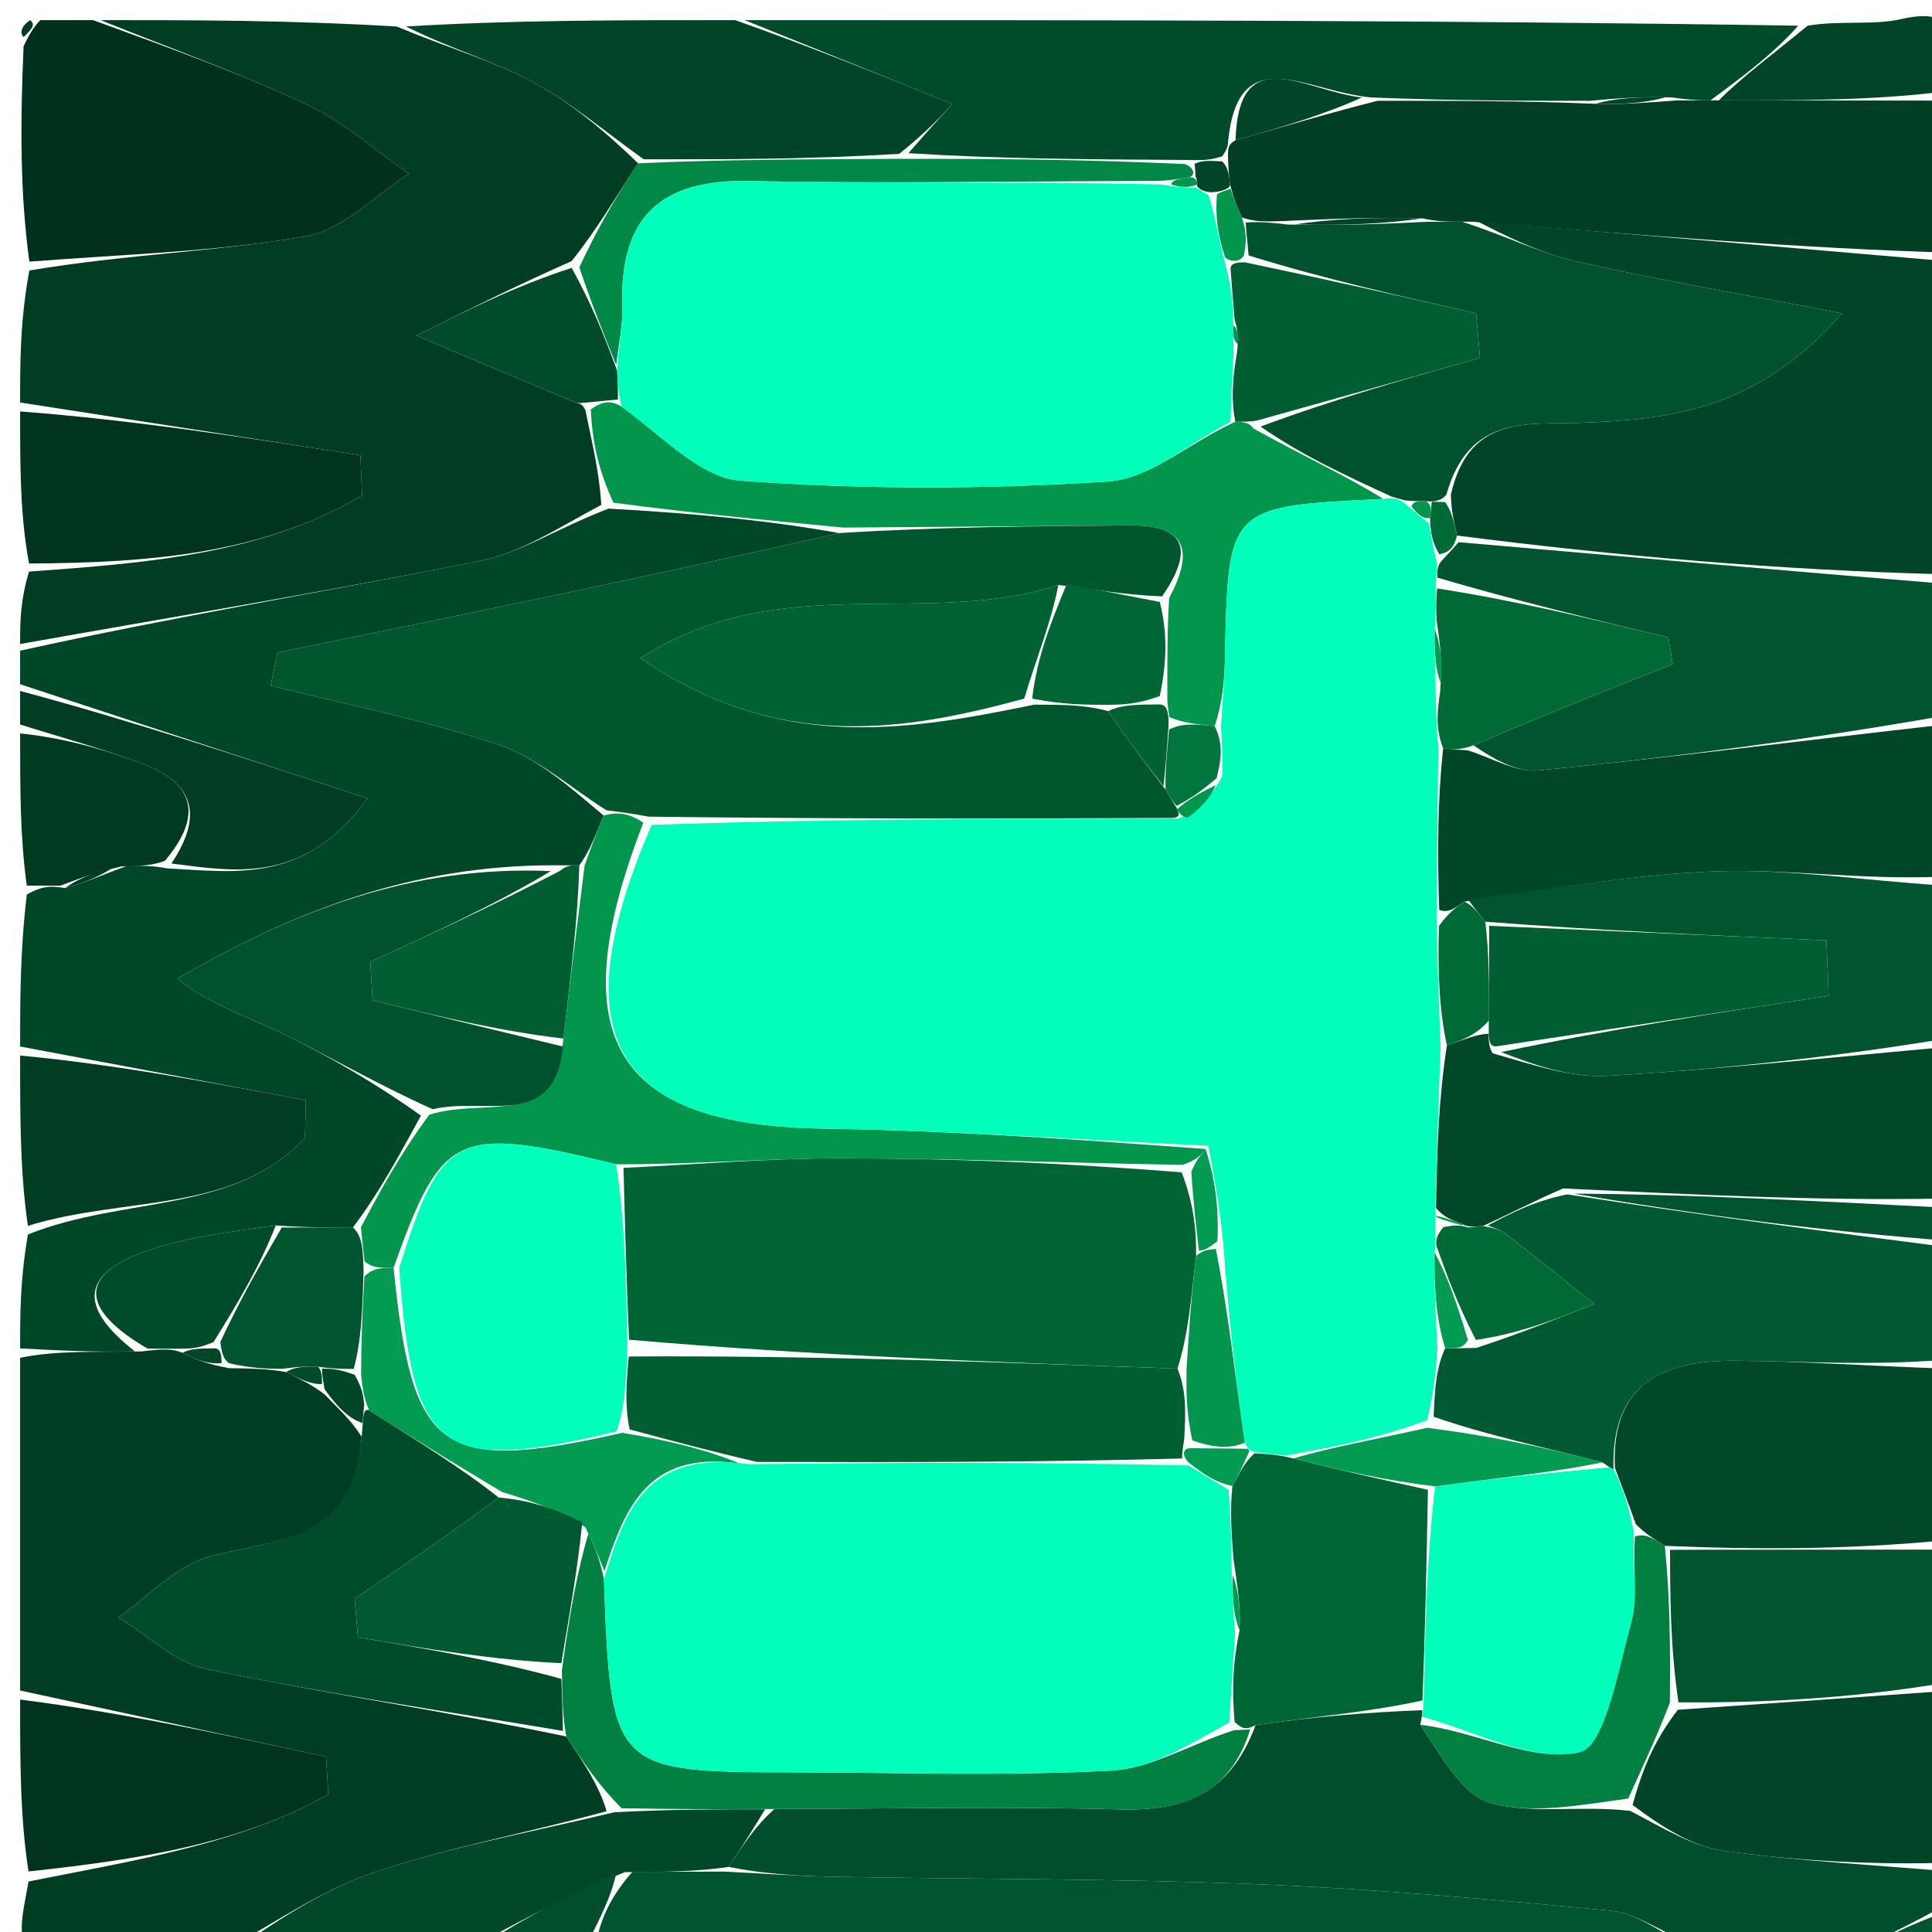 <svg version="1.1" id="Layer_1" xmlns="http://www.w3.org/2000/svg" xmlns:xlink="http://www.w3.org/1999/xlink" x="0px" y="0px"
	 width="100%" viewBox="0 0 96 96" enable-background="new 0 0 96 96" xml:space="preserve">
<path fill="#003D23" opacity="1" stroke="none" 
	d="
M1,20 
	C1,17.958 1,15.917 1.459,13.439 
	C6.36,12.621 10.848,12.503 15.223,11.735 
	C17.047,11.414 18.627,9.71 20.318,8.634 
	C18.654,7.48 17.108,6.075 15.301,5.225 
	C11.947,3.646 8.442,2.39 5,1 
	C9.69,1 14.379,1 19.706,1.317 
	C22.4,2.433 24.56,3.042 26.486,4.083 
	C28.439,5.138 30.162,6.62 31.709,8.114 
	C30.548,9.858 29.664,11.403 28.4,12.976 
	C25.576,14.228 23.133,15.452 20.689,16.676 
	C23.322,17.787 25.954,18.9 28.591,20 
	C28.73,20.059 28.912,20.013 29.085,20.37 
	C29.435,22.08 29.775,23.438 29.878,25.088 
	C27.726,26.231 25.886,27.46 23.881,27.862 
	C16.283,29.387 8.631,30.643 1,32 
	C1,30.933 1,29.867 1.444,28.4 
	C7.559,27.968 13.109,27.495 17.992,24.615 
	C17.964,23.951 17.936,23.287 17.909,22.623 
	C12.272,21.749 6.636,20.874 1,20 
z"/>
<path fill="#004728" opacity="1" stroke="none" 
	d="
M1,32.333 
	C8.631,30.643 16.283,29.387 23.881,27.862 
	C25.886,27.46 27.726,26.231 30.244,25.272 
	C34.534,25.512 38.222,25.863 41.696,26.488 
	C32.251,28.649 23.02,30.537 13.789,32.426 
	C13.675,32.973 13.561,33.52 13.447,34.067 
	C17.229,35.018 21.079,35.767 24.767,37.001 
	C26.704,37.65 28.357,39.148 29.992,40.523 
	C29.58,41.524 29.315,42.265 28.786,43.001 
	C28.347,42.996 28.172,42.995 27.564,42.996 
	C20.514,42.979 14.614,45.256 8.811,48.628 
	C10.519,49.971 12.304,50.512 13.961,51.318 
	C16.387,52.498 18.722,53.868 20.917,55.434 
	C19.803,57.469 18.868,59.225 17.541,60.986 
	C16.099,60.992 15.049,60.993 13.703,60.889 
	C11.387,61.218 9.301,61.466 7.359,62.13 
	C3.677,63.39 4.174,65.17 6.708,67.152 
	C4.606,67.193 2.803,67.097 1,67 
	C1,65.286 1,63.571 1.388,61.339 
	C6.24,59.408 11.584,60.343 15.155,56.543 
	C15.168,55.92 15.181,55.297 15.195,54.675 
	C10.463,53.783 5.732,52.892 1,52 
	C1,49.629 1,47.259 1.332,44.448 
	C2.108,44.009 2.552,44.01 3.237,44.13 
	C4.326,43.838 5.173,43.426 6.349,43.015 
	C7.116,43.014 7.554,43.013 8.311,43.15 
	C11.801,43.329 15.149,43.922 18.26,39.671 
	C12.088,37.643 6.544,35.822 1,34 
	C1,33.556 1,33.111 1,32.333 
z"/>
<path fill="#003E24" opacity="1" stroke="none" 
	d="
M1,67.468 
	C2.803,67.097 4.606,67.193 7.037,67.152 
	C8.106,67.016 8.546,67.016 9.081,67.219 
	C9.789,67.607 10.4,67.793 11.385,67.984 
	C12.505,67.998 13.251,68.009 14.23,68.177 
	C14.973,68.566 15.484,68.796 16.127,69.284 
	C16.837,70.031 17.413,70.52 17.97,71.389 
	C17.666,76.693 13.747,76.436 10.407,77.346 
	C8.747,77.798 7.382,79.329 5.883,80.373 
	C7.345,81.258 8.709,82.617 10.287,82.942 
	C16.144,84.149 22.071,85.015 28.139,86.286 
	C29.036,87.643 29.766,88.722 30.143,89.998 
	C25.999,91.131 22.122,91.822 18.444,93.089 
	C15.824,93.991 13.472,95.668 11,97 
	C8.5,97 5.94,96.66 3.515,97.084 
	C0.341,97.64 1.048,95.654 1.417,93.491 
	C6.893,92.396 11.893,91.637 16.311,89.163 
	C16.275,88.539 16.24,87.915 16.205,87.291 
	C11.137,86.194 6.068,85.097 1,84 
	C1,78.645 1,73.29 1,67.468 
z"/>
<path fill="#004527" opacity="1" stroke="none" 
	d="
M97,13 
	C97,18.022 97,23.044 96.548,28.535 
	C88.224,28.316 80.351,27.628 72.397,26.611 
	C72.22,25.838 72.124,25.396 72.091,24.583 
	C72.999,20.559 75.978,21.113 78.57,21.009 
	C82.998,20.832 87.289,20.394 91.529,15.57 
	C86.265,14.558 82.261,13.89 78.31,12.985 
	C76.48,12.566 74.754,11.688 73.441,11.014 
	C81.601,11.673 89.3,12.337 97,13 
z"/>
<path fill="#004E2B" opacity="1" stroke="none" 
	d="
M92,97 
	C89.629,97 87.259,97 84.238,96.708 
	C82.409,95.906 81.262,95.06 80.045,94.944 
	C74.192,94.383 68.327,93.86 62.454,93.625 
	C55.409,93.344 48.352,93.38 41.3,93.251 
	C39.533,93.219 37.767,93.085 36.207,92.765 
	C36.949,91.655 37.484,90.778 38.485,89.888 
	C44.52,89.871 50.092,89.759 55.657,89.907 
	C58.806,89.99 61.123,89.15 62.388,85.722 
	C65.3,85.297 67.945,85.087 70.649,84.977 
	C70.708,85.076 70.654,85.301 70.569,85.702 
	C71.667,87.317 72.665,89.196 74.075,89.587 
	C76.161,90.166 78.539,89.688 81.011,89.983 
	C82.713,90.881 84.156,91.763 85.69,91.971 
	C89.437,92.48 93.227,92.677 97,93 
	C97,93.444 97,93.889 96.629,94.674 
	C94.839,95.677 93.42,96.339 92,97 
z"/>
<path fill="#003F24" opacity="1" stroke="none" 
	d="
M97,12.556 
	C89.3,12.337 81.601,11.673 73.112,11.015 
	C71.883,11.019 71.444,11.018 70.678,10.849 
	C68.237,10.781 66.122,10.881 63.654,10.988 
	C62.834,11.013 62.365,11.031 61.708,10.804 
	C61.396,10.165 61.272,9.772 61.12,9.155 
	C61.057,8.63 61.031,8.329 61.018,7.772 
	C61.022,7.348 61.023,7.179 61.393,6.965 
	C63.842,6.283 65.921,5.645 68.458,5.007 
	C72.277,5.008 75.639,5.008 79.27,5.157 
	C80.692,5.2 81.846,5.096 83.332,4.989 
	C84.106,4.987 84.549,4.986 85.406,4.987 
	C89.548,4.992 93.274,4.996 97,5 
	C97,7.371 97,9.741 97,12.556 
z"/>
<path fill="#004C2A" opacity="1" stroke="none" 
	d="
M84.991,4.986 
	C84.549,4.986 84.106,4.987 83.063,4.841 
	C81.308,4.8 80.154,4.904 79.001,5.009 
	C75.639,5.008 72.277,5.008 68.129,4.841 
	C64.906,4.558 61.548,1.948 61.024,7.009 
	C61.023,7.179 61.022,7.348 60.734,7.764 
	C60.073,7.986 59.699,7.964 58.84,7.947 
	C53.897,7.921 49.439,7.888 45.142,7.611 
	C46.078,6.523 46.855,5.68 47.326,5.169 
	C43.717,3.712 40.359,2.356 37,1 
	C54.354,1 71.708,1 89.353,1.277 
	C88.093,2.698 86.542,3.842 84.991,4.986 
z"/>
<path fill="#00552F" opacity="1" stroke="none" 
	d="
M36.001,92.998 
	C37.767,93.085 39.533,93.219 41.3,93.251 
	C48.352,93.38 55.409,93.344 62.454,93.625 
	C68.327,93.86 74.192,94.383 80.045,94.944 
	C81.262,95.06 82.409,95.906 83.794,96.708 
	C65.979,97 47.958,97 29.59,96.705 
	C29.832,95.277 30.42,94.144 31.425,93.011 
	C33.227,93.006 34.614,93.002 36.001,92.998 
z"/>
<path fill="#004828" opacity="1" stroke="none" 
	d="
M97,52 
	C97,54.371 97,56.741 96.536,59.556 
	C90.047,59.673 84.022,59.345 77.666,59.054 
	C76.201,59.69 75.067,60.291 73.69,60.915 
	C73.447,60.939 72.962,60.995 72.719,60.851 
	C72.116,60.606 71.758,60.504 71.356,60.022 
	C71.402,57.102 71.491,54.56 71.895,51.949 
	C72.8,51.632 73.39,51.385 73.972,51.366 
	C73.965,51.594 73.964,52.051 74.178,52.34 
	C76.23,52.927 78.089,53.565 79.903,53.458 
	C85.611,53.122 91.302,52.507 97,52 
z"/>
<path fill="#00552E" opacity="1" stroke="none" 
	d="
M72.478,26.941 
	C80.351,27.628 88.224,28.316 96.548,29.001 
	C97,31.042 97,33.083 96.57,35.573 
	C89.577,36.796 83.021,37.641 76.446,38.282 
	C75.313,38.392 74.096,37.636 73.219,37.033 
	C76.719,35.525 79.917,34.266 83.115,33.006 
	C83.045,32.563 82.974,32.12 82.903,31.677 
	C79.099,30.758 75.294,29.84 71.429,28.705 
	C71.369,28.489 71.448,28.048 71.629,27.873 
	C72.033,27.445 72.255,27.193 72.478,26.941 
z"/>
<path fill="#004728" opacity="1" stroke="none" 
	d="
M72.918,37.281 
	C74.096,37.636 75.313,38.392 76.446,38.282 
	C83.021,37.641 89.577,36.796 96.57,36.01 
	C97,38.371 97,40.741 96.544,43.557 
	C92.484,43.74 88.87,43.169 85.28,43.295 
	C81.156,43.44 77.054,44.2 72.767,44.799 
	C72.272,45.142 71.953,45.381 71.514,45.213 
	C71.418,42.253 71.442,39.699 71.707,37.188 
	C72.271,37.243 72.595,37.26 72.918,37.281 
z"/>
<path fill="#00311D" opacity="1" stroke="none" 
	d="
M4.625,1 
	C8.442,2.39 11.947,3.646 15.301,5.225 
	C17.108,6.075 18.654,7.48 20.318,8.634 
	C18.627,9.71 17.047,11.414 15.223,11.735 
	C10.848,12.503 6.36,12.621 1.459,13.001 
	C1,9.639 1,6.277 1.172,2.296 
	C1.571,1.46 1.79,1.234 2,1 
	C2.75,1 3.5,1 4.625,1 
z"/>
<path fill="#005A31" opacity="1" stroke="none" 
	d="
M73.932,60.891 
	C75.067,60.291 76.201,59.69 77.873,59.347 
	C84.606,60.402 90.803,61.201 97,62 
	C97,63.714 97,65.429 96.55,67.573 
	C92.819,67.866 89.539,67.643 86.258,67.615 
	C82.739,67.586 80.044,68.67 80.176,72.986 
	C80.11,73.039 80.003,72.908 79.616,72.663 
	C76.568,71.872 73.906,71.326 71.237,70.397 
	C71.294,68.999 71.359,67.982 71.809,66.989 
	C72.449,67.002 72.706,66.991 73.359,66.976 
	C75.576,66.246 77.396,65.518 79.216,64.791 
	C77.748,63.624 76.286,62.448 74.804,61.298 
	C74.557,61.106 74.225,61.024 73.932,60.891 
z"/>
<path fill="#004828" opacity="1" stroke="none" 
	d="
M80.242,72.933 
	C80.044,68.67 82.739,67.586 86.258,67.615 
	C89.539,67.643 92.819,67.866 96.55,68.002 
	C97,70.7 97,73.4 96.535,76.548 
	C91.708,77 87.346,77.004 82.722,76.812 
	C82.086,76.399 81.712,76.18 81.281,75.731 
	C80.897,74.645 80.569,73.789 80.242,72.933 
z"/>
<path fill="#00552E" opacity="1" stroke="none" 
	d="
M72.943,44.693 
	C77.054,44.2 81.156,43.44 85.28,43.295 
	C88.87,43.169 92.484,43.74 96.544,44.001 
	C97,46.371 97,48.741 97,51.556 
	C91.302,52.507 85.611,53.122 79.903,53.458 
	C78.089,53.565 76.23,52.927 74.595,52.278 
	C80.154,51.112 85.511,50.299 90.867,49.485 
	C90.83,48.565 90.792,47.645 90.755,46.724 
	C85.168,46.484 79.582,46.244 73.805,45.8 
	C73.391,45.295 73.167,44.994 72.943,44.693 
z"/>
<path fill="#004527" opacity="1" stroke="none" 
	d="
M97,92.55 
	C93.227,92.677 89.437,92.48 85.69,91.971 
	C84.156,91.763 82.713,90.881 81.123,89.69 
	C81.661,87.708 82.304,86.341 83.373,84.957 
	C88.199,84.627 92.6,84.314 97,84 
	C97,86.7 97,89.4 97,92.55 
z"/>
<path fill="#004527" opacity="1" stroke="none" 
	d="
M36.532,1 
	C40.359,2.356 43.717,3.712 47.326,5.169 
	C46.855,5.68 46.078,6.523 44.681,7.646 
	C40.035,7.923 36.011,7.919 31.986,7.915 
	C30.162,6.62 28.439,5.138 26.486,4.083 
	C24.56,3.042 22.4,2.433 20.172,1.317 
	C25.355,1 30.71,1 36.532,1 
z"/>
<path fill="#00341E" opacity="1" stroke="none" 
	d="
M1,20.444 
	C6.636,20.874 12.272,21.749 17.909,22.623 
	C17.936,23.287 17.964,23.951 17.992,24.615 
	C13.109,27.495 7.559,27.968 1.444,28 
	C1,25.629 1,23.259 1,20.444 
z"/>
<path fill="#00552F" opacity="1" stroke="none" 
	d="
M97,83.562 
	C92.6,84.314 88.199,84.627 83.401,84.588 
	C82.996,81.826 82.99,79.416 82.983,77.007 
	C87.346,77.004 91.708,77 96.535,76.998 
	C97,79.042 97,81.083 97,83.562 
z"/>
<path fill="#00341E" opacity="1" stroke="none" 
	d="
M1,84.45 
	C6.068,85.097 11.137,86.194 16.205,87.291 
	C16.24,87.915 16.275,88.539 16.311,89.163 
	C11.893,91.637 6.893,92.396 1.417,92.991 
	C1,90.3 1,87.6 1,84.45 
z"/>
<path fill="#003D23" opacity="1" stroke="none" 
	d="
M1,52.45 
	C5.732,52.892 10.463,53.783 15.195,54.675 
	C15.181,55.297 15.168,55.92 15.155,56.543 
	C11.584,60.343 6.24,59.408 1.388,60.911 
	C1,58.3 1,55.6 1,52.45 
z"/>
<path fill="#004828" opacity="1" stroke="none" 
	d="
M36.207,92.765 
	C34.614,93.002 33.227,93.006 31.041,93.026 
	C27.828,94.361 25.414,95.681 23,97 
	C19.307,97 15.614,97 11.461,97 
	C13.472,95.668 15.824,93.991 18.444,93.089 
	C22.122,91.822 25.999,91.131 30.533,90.047 
	C33.523,89.9 35.771,89.901 38.019,89.901 
	C37.484,90.778 36.949,91.655 36.207,92.765 
z"/>
<path fill="#003D23" opacity="1" stroke="none" 
	d="
M1,34.333 
	C6.544,35.822 12.088,37.643 18.26,39.671 
	C15.149,43.922 11.801,43.329 8.517,42.907 
	C10.201,40.388 9.491,38.871 7.131,37.97 
	C5.129,37.206 3.047,36.649 1,36 
	C1,35.556 1,35.111 1,34.333 
z"/>
<path fill="#003A21" opacity="1" stroke="none" 
	d="
M1,36.444 
	C3.047,36.649 5.129,37.206 7.131,37.97 
	C9.491,38.871 10.201,40.388 8.198,42.769 
	C7.554,43.013 7.116,43.014 6.028,43.054 
	C4.584,43.399 3.789,43.705 2.995,44.012 
	C2.552,44.01 2.108,44.009 1.332,44.004 
	C1,41.629 1,39.259 1,36.444 
z"/>
<path fill="#00552E" opacity="1" stroke="none" 
	d="
M97,61.667 
	C90.803,61.201 84.606,60.402 78.203,59.311 
	C84.022,59.345 90.047,59.673 96.536,60 
	C97,60.444 97,60.889 97,61.667 
z"/>
<path fill="#004527" opacity="1" stroke="none" 
	d="
M85.406,4.987 
	C86.542,3.842 88.093,2.698 89.822,1.277 
	C91.5,1 93.062,1.271 94.487,0.945 
	C97.642,0.222 96.952,2.346 97,4.5 
	C93.274,4.996 89.548,4.992 85.406,4.987 
z"/>
<path fill="#004E2B" opacity="1" stroke="none" 
	d="
M23.428,97 
	C25.414,95.681 27.828,94.361 30.625,93.026 
	C30.42,94.144 29.832,95.277 29.122,96.705 
	C27.286,97 25.571,97 23.428,97 
z"/>
<path fill="#00552F" opacity="1" stroke="none" 
	d="
M92.5,97 
	C93.42,96.339 94.839,95.677 96.629,95.008 
	C97.296,98.925 94.225,96.117 92.5,97 
z"/>
<path fill="#003D23" opacity="1" stroke="none" 
	d="
M1.5,1 
	C1.79,1.234 1.571,1.46 1.172,1.838 
	C1,1.667 1,1.333 1.5,1 
z"/>
<path fill="#02964D" opacity="1" stroke="none" 
	d="
M41.91,26.215 
	C38.222,25.863 34.534,25.512 30.481,24.978 
	C29.775,23.438 29.435,22.08 29.356,20.337 
	C29.979,19.918 30.341,19.885 30.887,20.202 
	C32.974,21.716 34.813,23.737 36.791,23.883 
	C42.852,24.331 48.982,24.32 55.049,23.925 
	C57.135,23.79 59.113,21.997 61.382,20.955 
	C61.624,20.948 62.108,20.974 62.263,21.28 
	C64.671,22.619 66.923,23.653 68.734,24.793 
	C61.014,25.156 61.02,25.156 60.868,32.68 
	C60.845,33.822 60.74,34.961 60.353,36.08 
	C59.401,35.986 58.768,35.914 58.106,35.631 
	C58.078,35.42 57.993,35.001 58.005,34.584 
	C58.006,32.775 57.995,31.383 58.094,29.715 
	C59.482,27.125 58.689,26.088 56.16,26.108 
	C51.41,26.146 46.66,26.179 41.91,26.215 
z"/>
<path fill="#004C2A" opacity="1" stroke="none" 
	d="
M30.703,19.852 
	C30.341,19.885 29.979,19.918 29.346,19.983 
	C28.912,20.013 28.73,20.059 28.591,20 
	C25.954,18.9 23.322,17.787 20.689,16.676 
	C23.133,15.452 25.576,14.228 28.407,13.31 
	C29.402,15.124 30.01,16.632 30.665,18.422 
	C30.709,19.087 30.706,19.469 30.703,19.852 
z"/>
<path fill="#018746" opacity="1" stroke="none" 
	d="
M30.619,18.139 
	C30.01,16.632 29.402,15.124 28.787,13.283 
	C29.664,11.403 30.548,9.858 31.709,8.114 
	C36.011,7.919 40.035,7.923 44.521,7.891 
	C49.439,7.888 53.897,7.921 58.873,8.15 
	C59.391,8.346 59.403,8.757 59.05,8.815 
	C58.464,8.914 58.231,8.955 57.529,8.991 
	C50.444,9.001 43.825,9.13 37.212,8.994 
	C32.801,8.903 30.779,10.824 30.924,15.199 
	C30.956,16.175 30.727,17.159 30.619,18.139 
z"/>
<path fill="#00572E" opacity="1" stroke="none" 
	d="
M41.696,26.488 
	C46.66,26.179 51.41,26.146 56.16,26.108 
	C58.689,26.088 59.482,27.125 57.742,29.633 
	C55.854,29.559 54.43,29.291 52.588,29.067 
	C45.975,31.231 38.779,28.239 31.815,32.701 
	C38.596,37.339 44.773,36.38 51.398,35.013 
	C52.856,35.017 53.916,35.019 55.064,35.335 
	C56.039,36.788 56.928,37.929 57.917,39.238 
	C58.143,39.638 58.295,39.851 58.502,40.2 
	C58.53,40.355 58.726,40.603 58.277,40.643 
	C49.432,40.685 41.036,40.688 32.231,40.579 
	C31.26,40.4 30.699,40.332 30.138,40.263 
	C28.357,39.148 26.704,37.65 24.767,37.001 
	C21.079,35.767 17.229,35.018 13.447,34.067 
	C13.561,33.52 13.675,32.973 13.789,32.426 
	C23.02,30.537 32.251,28.649 41.696,26.488 
z"/>
<path fill="#02964D" opacity="1" stroke="none" 
	d="
M29.992,40.523 
	C30.699,40.332 31.26,40.4 31.968,40.879 
	C27.829,51.571 30.497,55.923 40.951,56.081 
	C47.317,56.177 53.677,56.636 59.91,57.091 
	C59.611,57.461 59.429,57.662 58.755,57.881 
	C52.787,57.78 47.301,57.56 41.814,57.555 
	C38.203,57.552 34.592,57.861 30.616,57.854 
	C22.635,55.906 21.968,56.246 19.556,62.995 
	C18.898,63.004 18.523,63.009 18.109,62.676 
	C18.024,61.886 17.978,61.434 17.932,60.982 
	C18.868,59.225 19.803,57.469 21.326,55.394 
	C24.155,54.485 27.555,56.182 27.998,51.605 
	C28.361,48.472 28.705,45.74 29.049,43.007 
	C29.315,42.265 29.58,41.524 29.992,40.523 
z"/>
<path fill="#00522D" opacity="1" stroke="none" 
	d="
M27.979,52.004 
	C27.555,56.182 24.155,54.485 21.505,55.117 
	C18.722,53.868 16.387,52.498 13.961,51.318 
	C12.304,50.512 10.519,49.971 8.811,48.628 
	C14.614,45.256 20.514,42.979 27.371,43.286 
	C24.539,44.982 21.468,46.388 18.398,47.794 
	C18.438,48.433 18.477,49.071 18.517,49.709 
	C21.671,50.474 24.825,51.239 27.979,52.004 
z"/>
<path fill="#005E32" opacity="1" stroke="none" 
	d="
M27.998,51.605 
	C24.825,51.239 21.671,50.474 18.517,49.709 
	C18.477,49.071 18.438,48.433 18.398,47.794 
	C21.468,46.388 24.539,44.982 27.803,43.285 
	C28.172,42.995 28.347,42.996 28.786,43.001 
	C28.705,45.74 28.361,48.472 27.998,51.605 
z"/>
<path fill="#00552F" opacity="1" stroke="none" 
	d="
M17.541,60.986 
	C17.978,61.434 18.024,61.886 18.067,63.092 
	C18.006,65.239 17.949,66.632 17.576,68.022 
	C16.841,68.015 16.421,68.011 15.811,67.908 
	C15.079,67.879 14.538,67.949 13.998,68.019 
	C13.251,68.009 12.505,67.998 11.384,67.738 
	C11.01,67.487 11.007,66.995 10.947,66.684 
	C11.925,64.581 12.962,62.788 13.999,60.995 
	C15.049,60.993 16.099,60.992 17.541,60.986 
z"/>
<path fill="#004C2A" opacity="1" stroke="none" 
	d="
M13.703,60.889 
	C12.962,62.788 11.925,64.581 10.61,66.687 
	C9.884,67.007 9.434,67.012 8.985,67.017 
	C8.546,67.016 8.106,67.016 7.336,67.014 
	C4.174,65.17 3.677,63.39 7.359,62.13 
	C9.301,61.466 11.387,61.218 13.703,60.889 
z"/>
<path fill="#003D23" opacity="1" stroke="none" 
	d="
M3.237,44.13 
	C3.789,43.705 4.584,43.399 5.699,43.053 
	C5.173,43.426 4.326,43.838 3.237,44.13 
z"/>
<path fill="#004C2A" opacity="1" stroke="none" 
	d="
M27.971,86.009 
	C22.071,85.015 16.144,84.149 10.287,82.942 
	C8.709,82.617 7.345,81.258 5.883,80.373 
	C7.382,79.329 8.747,77.798 10.407,77.346 
	C13.747,76.436 17.666,76.693 17.996,71.089 
	C18.06,70.209 18.078,70.009 18.338,70.064 
	C20.702,71.591 22.824,72.863 24.779,74.412 
	C22.283,76.272 19.953,77.855 17.623,79.439 
	C17.677,80.078 17.73,80.717 17.784,81.355 
	C21.144,81.921 24.505,82.487 27.894,83.422 
	C27.939,84.53 27.955,85.27 27.971,86.009 
z"/>
<path fill="#018042" opacity="1" stroke="none" 
	d="
M28.139,86.286 
	C27.955,85.27 27.939,84.53 27.92,83.011 
	C28.305,80.14 28.694,78.048 29.235,76.204 
	C29.603,76.99 29.818,77.528 30.01,78.482 
	C30.344,87.919 30.478,88.053 39.294,88.066 
	C44.605,88.073 49.927,88.258 55.223,87.98 
	C57.199,87.876 59.118,86.682 61.327,85.97 
	C61.768,85.949 61.944,85.943 62.121,85.938 
	C61.123,89.15 58.806,89.99 55.657,89.907 
	C50.092,89.759 44.52,89.871 38.485,89.888 
	C35.771,89.901 33.523,89.9 30.885,89.851 
	C29.766,88.722 29.036,87.643 28.139,86.286 
z"/>
<path fill="#004728" opacity="1" stroke="none" 
	d="
M18.095,69.809 
	C18.078,70.009 18.06,70.209 18.016,70.709 
	C17.413,70.52 16.837,70.031 16.129,69.029 
	C16,68.346 16.001,68.177 16.002,68.007 
	C16.421,68.011 16.841,68.015 17.627,68.317 
	C18.027,69.014 18.061,69.412 18.095,69.809 
z"/>
<path fill="#004728" opacity="1" stroke="none" 
	d="
M9.081,67.219 
	C9.434,67.012 9.884,67.007 10.67,66.998 
	C11.007,66.995 11.01,67.487 11.011,67.733 
	C10.4,67.793 9.789,67.607 9.081,67.219 
z"/>
<path fill="#004C2A" opacity="1" stroke="none" 
	d="
M15.811,67.908 
	C16.001,68.177 16,68.346 15.997,68.772 
	C15.484,68.796 14.973,68.566 14.23,68.177 
	C14.538,67.949 15.079,67.879 15.811,67.908 
z"/>
<path fill="#00522D" opacity="1" stroke="none" 
	d="
M69.176,24.687 
	C66.923,23.653 64.671,22.619 62.638,21.194 
	C66.418,19.796 69.978,18.79 73.539,17.783 
	C73.474,17.044 73.41,16.304 73.346,15.565 
	C69.593,14.717 65.84,13.869 62.044,12.694 
	C61.966,11.927 61.931,11.488 61.896,11.05 
	C62.365,11.031 62.834,11.013 63.979,11.157 
	C66.772,11.219 68.888,11.118 71.005,11.017 
	C71.444,11.018 71.883,11.019 72.652,11.018 
	C74.754,11.688 76.48,12.566 78.31,12.985 
	C82.261,13.89 86.265,14.558 91.529,15.57 
	C87.289,20.394 82.998,20.832 78.57,21.009 
	C75.978,21.113 72.999,20.559 71.871,24.577 
	C71.587,24.942 71.146,24.929 70.871,24.903 
	C70.414,24.893 70.231,24.91 69.83,24.867 
	C69.612,24.809 69.176,24.687 69.176,24.687 
z"/>
<path fill="#006A37" opacity="1" stroke="none" 
	d="
M71.146,24.929 
	C71.146,24.929 71.587,24.942 71.808,24.948 
	C72.124,25.396 72.22,25.838 72.397,26.611 
	C72.255,27.193 72.033,27.445 71.516,27.541 
	C71.153,26.924 71.084,26.463 71.056,25.735 
	C71.113,25.288 71.13,25.109 71.146,24.929 
z"/>
<path fill="#00FFBA" opacity="1" stroke="none" 
	d="
M80.176,72.986 
	C80.569,73.789 80.897,74.645 81.183,76.118 
	C81.13,78.052 81.392,79.445 81.048,80.668 
	C80.402,82.972 79.759,86.793 78.478,87.073 
	C76.113,87.591 73.288,86.008 70.654,85.301 
	C70.654,85.301 70.708,85.076 70.738,84.595 
	C70.829,80.751 70.891,77.388 71.311,73.856 
	C74.448,73.427 77.226,73.167 80.003,72.908 
	C80.003,72.908 80.11,73.039 80.176,72.986 
z"/>
<path fill="#006636" opacity="1" stroke="none" 
	d="
M70.952,74.026 
	C70.891,77.388 70.829,80.751 70.679,84.496 
	C67.945,85.087 65.3,85.297 62.388,85.722 
	C61.944,85.943 61.768,85.949 61.347,85.567 
	C61.193,83.837 61.282,82.493 61.593,81.008 
	C61.654,79.86 61.496,78.856 61.29,77.471 
	C61.18,76.07 61.117,75.049 61.238,73.839 
	C61.619,73.167 61.816,72.685 62.333,72.214 
	C63.079,72.255 63.505,72.285 64.261,72.467 
	C66.711,73.088 68.832,73.557 70.952,74.026 
z"/>
<path fill="#018042" opacity="1" stroke="none" 
	d="
M70.569,85.702 
	C73.288,86.008 76.113,87.591 78.478,87.073 
	C79.759,86.793 80.402,82.972 81.048,80.668 
	C81.392,79.445 81.13,78.052 81.239,76.349 
	C81.712,76.18 82.086,76.399 82.722,76.812 
	C82.99,79.416 82.996,81.826 82.975,84.604 
	C82.304,86.341 81.661,87.708 80.905,89.368 
	C78.539,89.688 76.161,90.166 74.075,89.587 
	C72.665,89.196 71.667,87.317 70.569,85.702 
z"/>
<path fill="#004527" opacity="1" stroke="none" 
	d="
M61.393,6.965 
	C61.548,1.948 64.906,4.558 67.671,4.841 
	C65.921,5.645 63.842,6.283 61.393,6.965 
z"/>
<path fill="#004527" opacity="1" stroke="none" 
	d="
M70.678,10.849 
	C68.888,11.118 66.772,11.219 64.331,11.151 
	C66.122,10.881 68.237,10.781 70.678,10.849 
z"/>
<path fill="#004527" opacity="1" stroke="none" 
	d="
M79.27,5.157 
	C80.154,4.904 81.308,4.8 82.731,4.843 
	C81.846,5.096 80.692,5.2 79.27,5.157 
z"/>
<path fill="#02964D" opacity="1" stroke="none" 
	d="
M61.708,10.804 
	C61.931,11.488 61.966,11.927 61.804,12.704 
	C61.607,13.043 61.128,13.023 60.871,12.784 
	C60.497,11.628 60.381,10.71 60.47,9.657 
	C60.677,9.523 61.149,9.379 61.149,9.379 
	C61.272,9.772 61.396,10.165 61.708,10.804 
z"/>
<path fill="#004527" opacity="1" stroke="none" 
	d="
M61.12,9.155 
	C61.149,9.379 60.677,9.523 60.255,9.55 
	C59.832,9.577 59.427,9.313 59.477,9.171 
	C59.527,9.03 59.403,8.757 59.403,8.757 
	C59.403,8.757 59.391,8.346 59.358,8.144 
	C59.699,7.964 60.073,7.986 60.73,8.018 
	C61.031,8.329 61.057,8.63 61.12,9.155 
z"/>
<path fill="#00FFBA" opacity="1" stroke="none" 
	d="
M63.93,72.315 
	C63.505,72.285 63.079,72.255 62.381,72.158 
	C62.109,72.092 62.004,71.988 61.851,71.682 
	C61.361,68.257 61.025,65.138 60.772,61.639 
	C60.582,59.817 60.311,58.374 60.039,56.932 
	C53.677,56.636 47.317,56.177 40.951,56.081 
	C30.497,55.923 27.829,51.571 32.378,40.99 
	C41.036,40.688 49.432,40.685 58.578,40.669 
	C59.782,40.068 60.236,39.481 60.744,38.547 
	C60.756,37.5 60.714,36.801 60.673,36.102 
	C60.74,34.961 60.845,33.822 60.868,32.68 
	C61.02,25.156 61.014,25.156 68.734,24.793 
	C69.176,24.687 69.612,24.809 69.915,25.107 
	C70.484,25.604 70.749,25.803 71.015,26.003 
	C71.084,26.463 71.153,26.924 71.335,27.716 
	C71.448,28.048 71.369,28.489 71.345,29.021 
	C71.343,29.988 71.366,30.423 71.296,31.263 
	C71.266,32.494 71.329,33.318 71.342,34.518 
	C71.35,35.644 71.408,36.395 71.467,37.146 
	C71.442,39.699 71.418,42.253 71.38,45.609 
	C71.437,48.28 71.509,50.149 71.581,52.018 
	C71.491,54.56 71.402,57.102 71.327,60.034 
	C71.341,60.425 71.325,60.484 71.312,60.846 
	C71.326,61.448 71.353,61.688 71.284,62.234 
	C71.267,64.016 71.346,65.491 71.425,66.965 
	C71.359,67.982 71.294,68.999 70.914,70.564 
	C68.377,71.514 66.153,71.914 63.93,72.315 
z"/>
<path fill="#005E32" opacity="1" stroke="none" 
	d="
M73.996,46.004 
	C79.582,46.244 85.168,46.484 90.755,46.724 
	C90.792,47.645 90.83,48.565 90.867,49.485 
	C85.511,50.299 80.154,51.112 74.381,51.988 
	C73.964,52.051 73.965,51.594 73.978,50.933 
	C73.992,48.849 73.994,47.426 73.996,46.004 
z"/>
<path fill="#006A37" opacity="1" stroke="none" 
	d="
M71.381,61.928 
	C71.353,61.688 71.326,61.448 71.72,60.977 
	C72.416,60.829 72.689,60.912 72.962,60.995 
	C72.962,60.995 73.447,60.939 73.69,60.915 
	C74.225,61.024 74.557,61.106 74.804,61.298 
	C76.286,62.448 77.748,63.624 79.216,64.791 
	C77.396,65.518 75.576,66.246 73.336,66.582 
	C72.404,64.77 71.892,63.349 71.381,61.928 
z"/>
<path fill="#006A37" opacity="1" stroke="none" 
	d="
M73.805,45.8 
	C73.994,47.426 73.992,48.849 73.985,50.705 
	C73.39,51.385 72.8,51.632 71.895,51.949 
	C71.509,50.149 71.437,48.28 71.5,46.015 
	C71.953,45.381 72.272,45.142 72.767,44.799 
	C73.167,44.994 73.391,45.295 73.805,45.8 
z"/>
<path fill="#029B51" opacity="1" stroke="none" 
	d="
M72.719,60.851 
	C72.689,60.912 72.416,60.829 71.734,60.615 
	C71.325,60.484 71.341,60.425 71.37,60.413 
	C71.758,60.504 72.116,60.606 72.719,60.851 
z"/>
<path fill="#006A37" opacity="1" stroke="none" 
	d="
M71.389,30.857 
	C71.366,30.423 71.343,29.988 71.405,29.238 
	C75.294,29.84 79.099,30.758 82.903,31.677 
	C82.974,32.12 83.045,32.563 83.115,33.006 
	C79.917,34.266 76.719,35.525 73.219,37.033 
	C72.595,37.26 72.271,37.243 71.707,37.188 
	C71.408,36.395 71.35,35.644 71.56,34.376 
	C71.683,32.859 71.536,31.858 71.389,30.857 
z"/>
<path fill="#029B51" opacity="1" stroke="none" 
	d="
M64.261,72.467 
	C66.153,71.914 68.377,71.514 70.922,70.946 
	C73.906,71.326 76.568,71.872 79.616,72.663 
	C77.226,73.167 74.448,73.427 71.311,73.856 
	C68.832,73.557 66.711,73.088 64.261,72.467 
z"/>
<path fill="#029B51" opacity="1" stroke="none" 
	d="
M71.284,62.234 
	C71.892,63.349 72.404,64.77 72.939,66.586 
	C72.706,66.991 72.449,67.002 71.809,66.989 
	C71.346,65.491 71.267,64.016 71.284,62.234 
z"/>
<path fill="#00FFBA" opacity="1" stroke="none" 
	d="
M59.427,9.313 
	C59.427,9.313 59.832,9.577 60.048,9.685 
	C60.381,10.71 60.497,11.628 60.89,13.138 
	C61.226,14.436 61.284,15.143 61.28,16.175 
	C61.258,16.718 61.299,16.936 61.3,17.533 
	C61.22,18.93 61.18,19.946 61.14,20.962 
	C59.113,21.997 57.135,23.79 55.049,23.925 
	C48.982,24.32 42.852,24.331 36.791,23.883 
	C34.813,23.737 32.974,21.716 30.887,20.202 
	C30.706,19.469 30.709,19.087 30.665,18.422 
	C30.727,17.159 30.956,16.175 30.924,15.199 
	C30.779,10.824 32.801,8.903 37.212,8.994 
	C43.825,9.13 50.444,9.001 57.73,9.167 
	C58.743,9.336 59.085,9.324 59.427,9.313 
z"/>
<path fill="#005E32" opacity="1" stroke="none" 
	d="
M61.343,15.849 
	C61.284,15.143 61.226,14.436 61.147,13.376 
	C61.128,13.023 61.607,13.043 61.847,13.032 
	C65.84,13.869 69.593,14.717 73.346,15.565 
	C73.41,16.304 73.474,17.044 73.539,17.783 
	C69.978,18.79 66.418,19.796 62.483,20.889 
	C62.108,20.974 61.624,20.948 61.382,20.955 
	C61.18,19.946 61.22,18.93 61.469,17.482 
	C61.567,16.649 61.455,16.249 61.343,15.849 
z"/>
<path fill="#006636" opacity="1" stroke="none" 
	d="
M54.977,35.022 
	C53.916,35.019 52.856,35.017 51.29,34.715 
	C51.525,32.618 52.265,30.82 53.005,29.022 
	C54.43,29.291 55.854,29.559 57.631,29.91 
	C57.995,31.383 58.006,32.775 57.629,34.585 
	C56.485,35.009 55.731,35.015 54.977,35.022 
z"/>
<path fill="#006233" opacity="1" stroke="none" 
	d="
M55.064,35.335 
	C55.731,35.015 56.485,35.009 57.616,35.002 
	C57.993,35.001 58.078,35.42 58.066,36.036 
	C57.975,37.458 57.895,38.263 57.816,39.069 
	C56.928,37.929 56.039,36.788 55.064,35.335 
z"/>
<path fill="#02743D" opacity="1" stroke="none" 
	d="
M57.917,39.238 
	C57.895,38.263 57.975,37.458 58.095,36.248 
	C58.768,35.914 59.401,35.986 60.353,36.08 
	C60.714,36.801 60.756,37.5 60.454,38.664 
	C59.564,39.434 59.018,39.74 58.473,40.045 
	C58.295,39.851 58.143,39.638 57.917,39.238 
z"/>
<path fill="#02964D" opacity="1" stroke="none" 
	d="
M59.477,9.171 
	C59.085,9.324 58.743,9.336 58.199,9.172 
	C58.231,8.955 58.464,8.914 59.05,8.815 
	C59.403,8.757 59.527,9.03 59.477,9.171 
z"/>
<path fill="#006233" opacity="1" stroke="none" 
	d="
M52.588,29.067 
	C52.265,30.82 51.525,32.618 50.893,34.714 
	C44.773,36.38 38.596,37.339 31.815,32.701 
	C38.779,28.239 45.975,31.231 52.588,29.067 
z"/>
<path fill="#02964D" opacity="1" stroke="none" 
	d="
M58.502,40.2 
	C59.018,39.74 59.564,39.434 60.4,39.012 
	C60.236,39.481 59.782,40.068 59.027,40.629 
	C58.726,40.603 58.53,40.355 58.502,40.2 
z"/>
<path fill="#006435" opacity="1" stroke="none" 
	d="
M30.981,58.031 
	C34.592,57.861 38.203,57.552 41.814,57.555 
	C47.301,57.56 52.787,57.78 58.715,58.252 
	C59.297,59.78 59.437,60.967 59.436,62.406 
	C59.184,64.442 59.072,66.225 58.508,68.006 
	C49.145,67.676 40.236,67.346 31.258,66.57 
	C31.12,63.426 31.051,60.728 30.981,58.031 
z"/>
<path fill="#00FFBA" opacity="1" stroke="none" 
	d="
M30.616,57.854 
	C31.051,60.728 31.12,63.426 31.175,66.958 
	C31.106,68.848 31.053,69.903 30.632,71.126 
	C21.823,73.253 20.488,72.19 19.838,62.991 
	C21.968,56.246 22.635,55.906 30.616,57.854 
z"/>
<path fill="#029B51" opacity="1" stroke="none" 
	d="
M19.556,62.995 
	C20.488,72.19 21.823,73.253 30.918,71.196 
	C33.435,71.602 35.296,72.105 36.756,72.723 
	C32.147,72.042 31.044,74.999 30.033,78.066 
	C29.818,77.528 29.603,76.99 29.085,75.886 
	C27.504,74.925 26.225,74.531 24.946,74.136 
	C22.824,72.863 20.702,71.591 18.338,70.064 
	C18.061,69.412 18.027,69.014 17.942,68.32 
	C17.949,66.632 18.006,65.239 18.106,63.431 
	C18.523,63.009 18.898,63.004 19.556,62.995 
z"/>
<path fill="#029B51" opacity="1" stroke="none" 
	d="
M59.577,62.153 
	C59.437,60.967 59.297,59.78 59.197,58.224 
	C59.429,57.662 59.611,57.461 59.91,57.091 
	C60.311,58.374 60.582,59.817 60.494,61.673 
	C59.948,62.109 59.763,62.131 59.577,62.153 
z"/>
<path fill="#005A31" opacity="1" stroke="none" 
	d="
M24.779,74.412 
	C26.225,74.531 27.504,74.925 28.933,75.639 
	C28.694,78.048 28.305,80.14 27.891,82.642 
	C24.505,82.487 21.144,81.921 17.784,81.355 
	C17.73,80.717 17.677,80.078 17.623,79.439 
	C19.953,77.855 22.283,76.272 24.779,74.412 
z"/>
<path fill="#00FFBA" opacity="1" stroke="none" 
	d="
M30.01,78.482 
	C31.044,74.999 32.147,72.042 37.208,72.757 
	C44.966,72.665 51.869,72.654 59.057,72.819 
	C59.912,73.34 60.483,73.685 61.054,74.029 
	C61.117,75.049 61.18,76.07 61.202,77.879 
	C61.231,79.496 61.302,80.323 61.372,81.15 
	C61.282,82.493 61.193,83.837 61.083,85.583 
	C59.118,86.682 57.199,87.876 55.223,87.98 
	C49.927,88.258 44.605,88.073 39.294,88.066 
	C30.478,88.053 30.344,87.919 30.01,78.482 
z"/>
<path fill="#02964D" opacity="1" stroke="none" 
	d="
M71.056,25.735 
	C70.749,25.803 70.484,25.604 70.133,25.166 
	C70.231,24.91 70.414,24.893 70.871,24.903 
	C71.13,25.109 71.113,25.288 71.056,25.735 
z"/>
<path fill="#029B51" opacity="1" stroke="none" 
	d="
M61.593,81.008 
	C61.302,80.323 61.231,79.496 61.249,78.26 
	C61.496,78.856 61.654,79.86 61.593,81.008 
z"/>
<path fill="#029B51" opacity="1" stroke="none" 
	d="
M61.238,73.839 
	C60.483,73.685 59.912,73.34 59.032,72.647 
	C58.723,72.298 58.767,71.953 59.172,71.96 
	C60.386,71.974 61.195,71.981 62.004,71.988 
	C62.004,71.988 62.109,72.092 62.061,72.147 
	C61.816,72.685 61.619,73.167 61.238,73.839 
z"/>
<path fill="#02964D" opacity="1" stroke="none" 
	d="
M61.851,71.682 
	C61.195,71.981 60.386,71.974 59.244,71.57 
	C58.928,70.118 58.944,69.063 58.96,68.007 
	C59.072,66.225 59.184,64.442 59.436,62.406 
	C59.763,62.131 59.948,62.109 60.411,62.053 
	C61.025,65.138 61.361,68.257 61.851,71.682 
z"/>
<path fill="#029B51" opacity="1" stroke="none" 
	d="
M71.296,31.263 
	C71.536,31.858 71.683,32.859 71.611,34.001 
	C71.329,33.318 71.266,32.494 71.296,31.263 
z"/>
<path fill="#02964D" opacity="1" stroke="none" 
	d="
M61.28,16.175 
	C61.455,16.249 61.567,16.649 61.51,17.101 
	C61.299,16.936 61.258,16.718 61.28,16.175 
z"/>
<path fill="#005E32" opacity="1" stroke="none" 
	d="
M58.508,68.006 
	C58.944,69.063 58.928,70.118 58.839,71.563 
	C58.767,71.953 58.723,72.298 58.748,72.471 
	C51.869,72.654 44.966,72.665 37.611,72.642 
	C35.296,72.105 33.435,71.602 31.287,71.029 
	C31.053,69.903 31.106,68.848 31.243,67.404 
	C40.236,67.346 49.145,67.676 58.508,68.006 
z"/>
</svg>